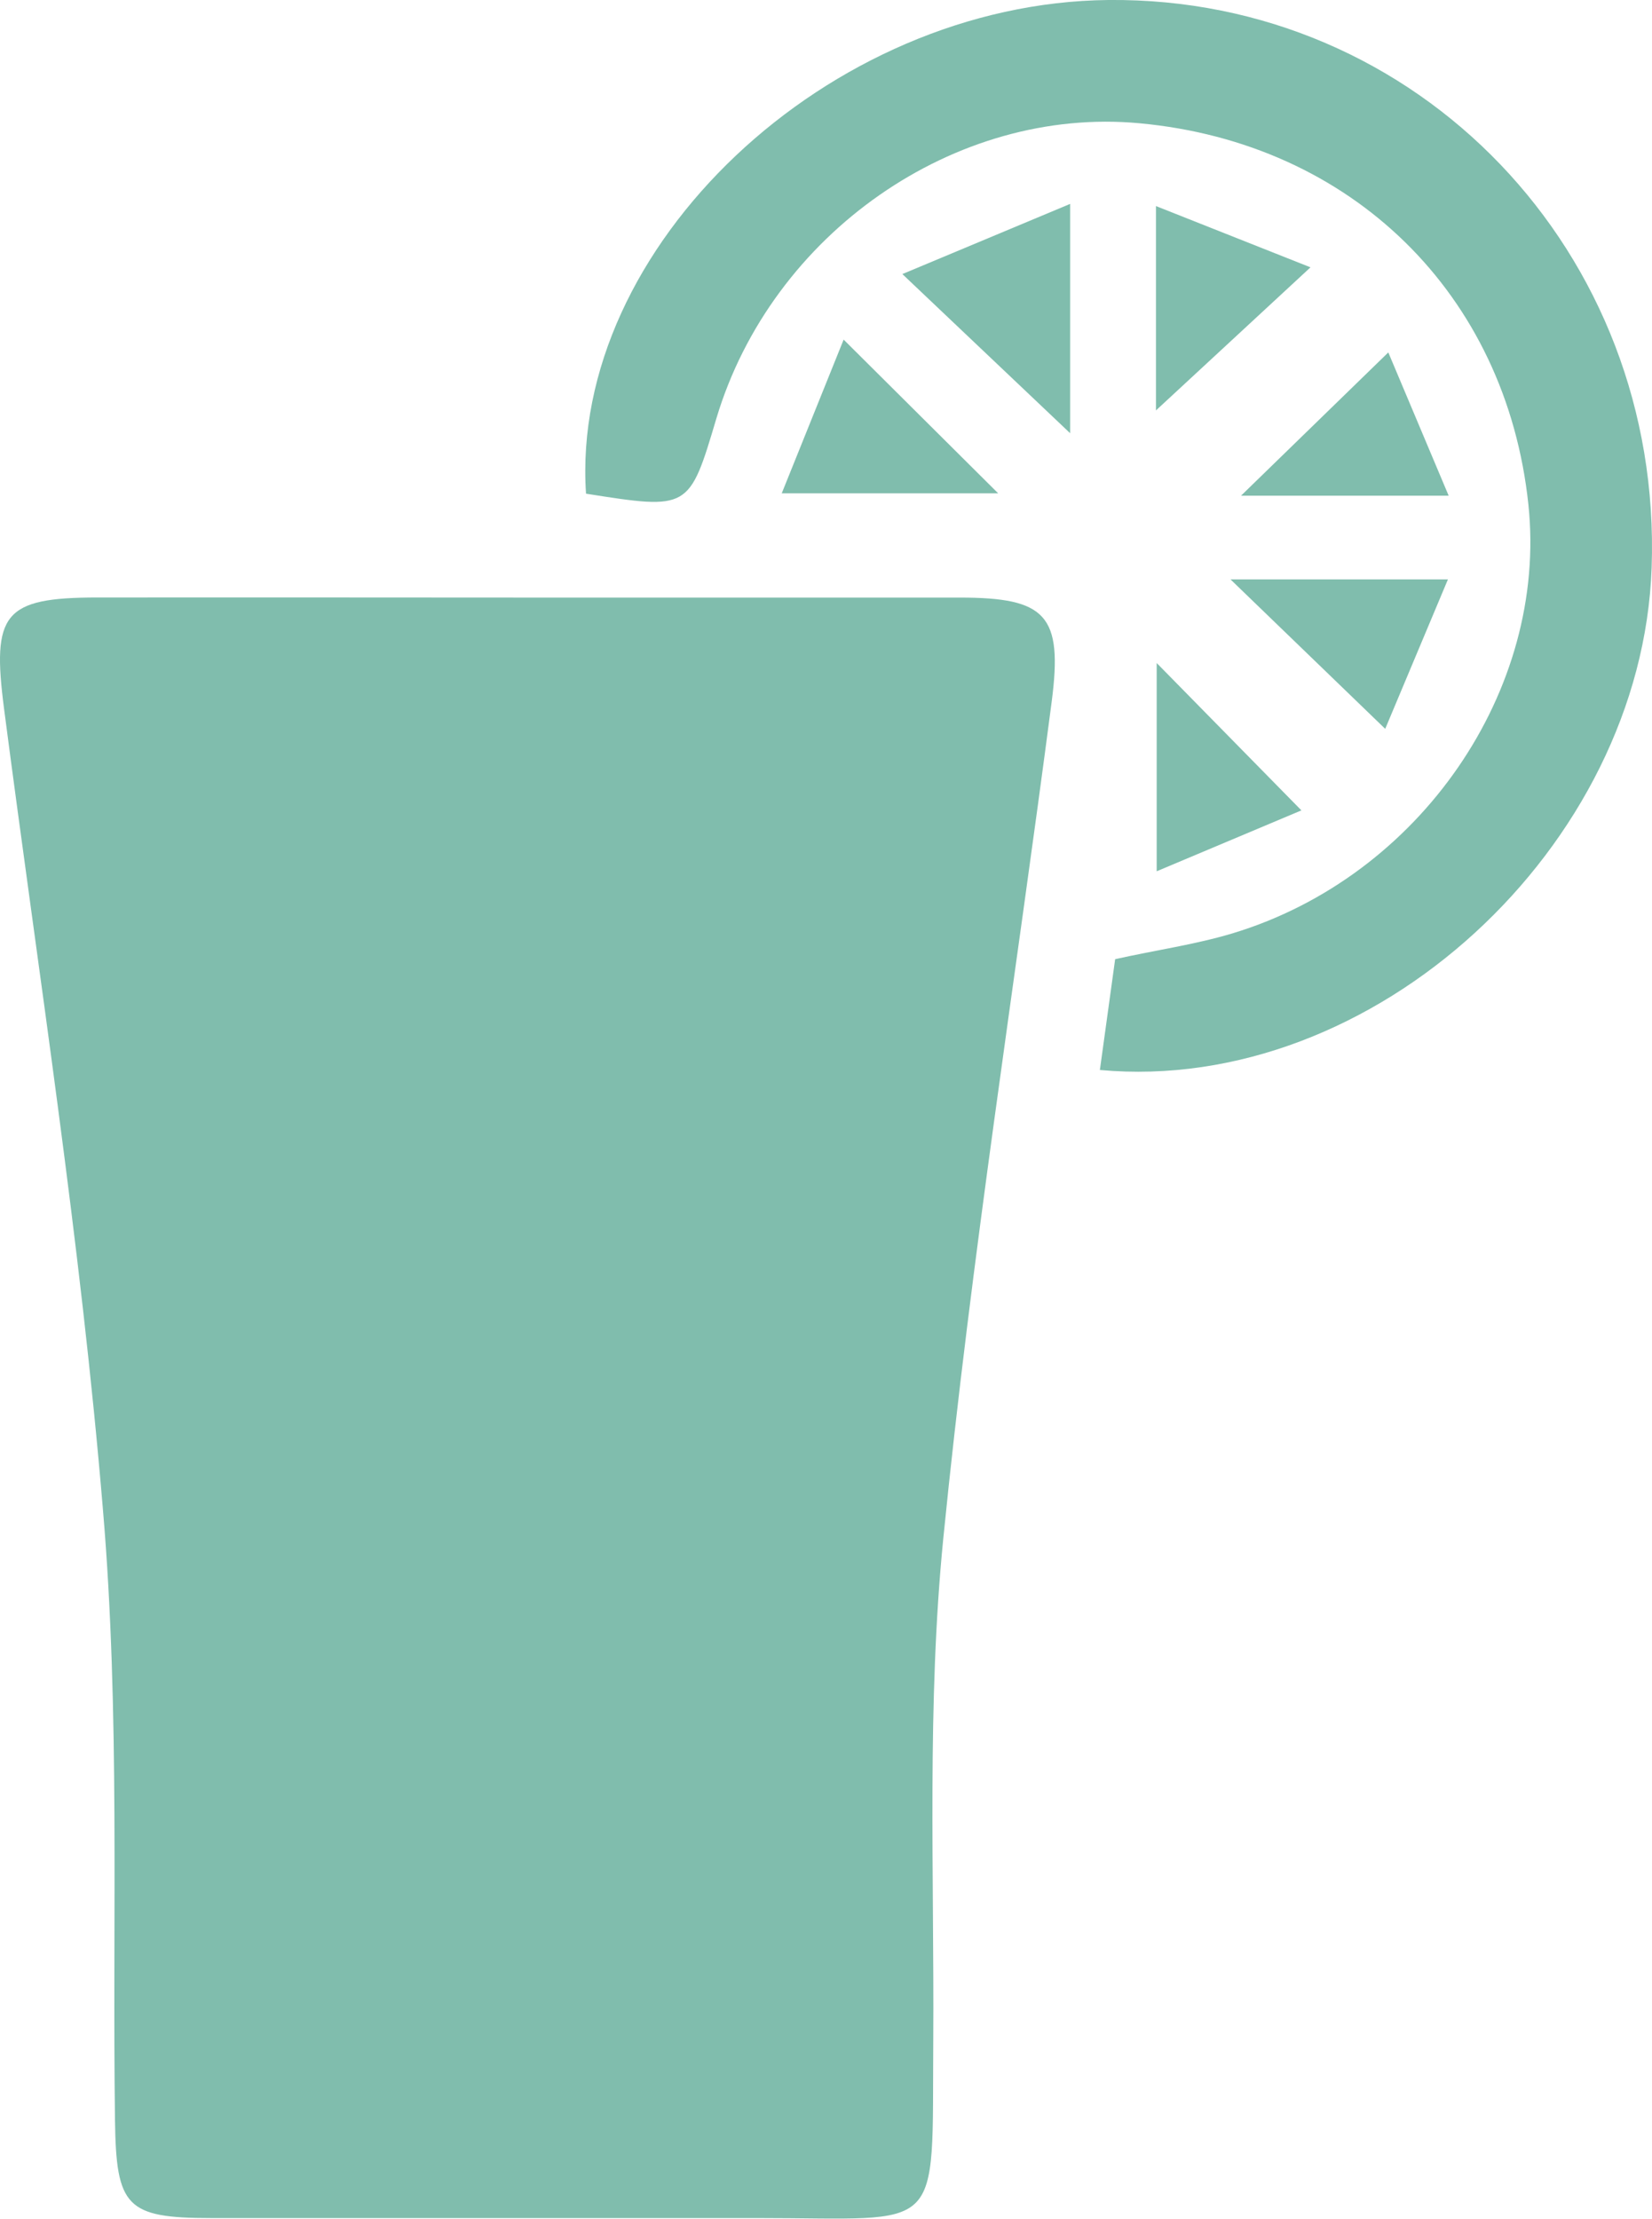 <svg xmlns="http://www.w3.org/2000/svg" viewBox="0 0 181.74 244.12"><defs><style>.cls-1{fill:#80bdad;}</style></defs><title>Asset 11</title><g id="Layer_2" data-name="Layer 2"><g id="Layer_2-2" data-name="Layer 2"><path class="cls-1" d="M58.14,65.74q23.72,0,47.43,0c9.52,0,11.37,1.93,10.13,11.44-4,30.68-8.86,61.28-11.92,92-1.82,18.28-1,36.83-1.11,55.26-.15,21.77,1.36,19.56-19.46,19.57q-30,0-60,0c-9.33,0-10.43-1.24-10.56-10.76-.3-22.38.57-44.86-1.32-67.11C8.88,136.69,4.27,107.37.45,78-.92,67.49.39,65.74,10.7,65.73Q34.42,65.72,58.14,65.74Z"/><path class="cls-1" d="M121,117.71l1.68-12.19c4.46-1,8.79-1.6,12.94-2.85,20.61-6.24,34.68-26.76,32.52-47.18-2.45-23.14-19.42-39.77-42.78-41.93C105.05,11.66,84.91,25.7,78.82,46c-3,10.1-3,10.1-14.35,8.31C62.65,27.21,91.12.31,121.93,0c34.09-.34,61,27.77,59.77,62.45C180.63,93.15,151.13,120.47,121,117.71Z"/><path class="cls-1" d="M159.37,54.53H136.53l16.2-15.76Z"/><path class="cls-1" d="M127.17,45.15V22.67l17,6.74Z"/><path class="cls-1" d="M99.27,30.15l18.46-7.72V47.66Z"/><path class="cls-1" d="M135.37,63.74h23.92l-6.9,16.44Z"/><path class="cls-1" d="M127.25,72.94l15.92,16.21-15.92,6.7Z"/><path class="cls-1" d="M92.81,37.36l17,16.91H86Z"/></g></g></svg>